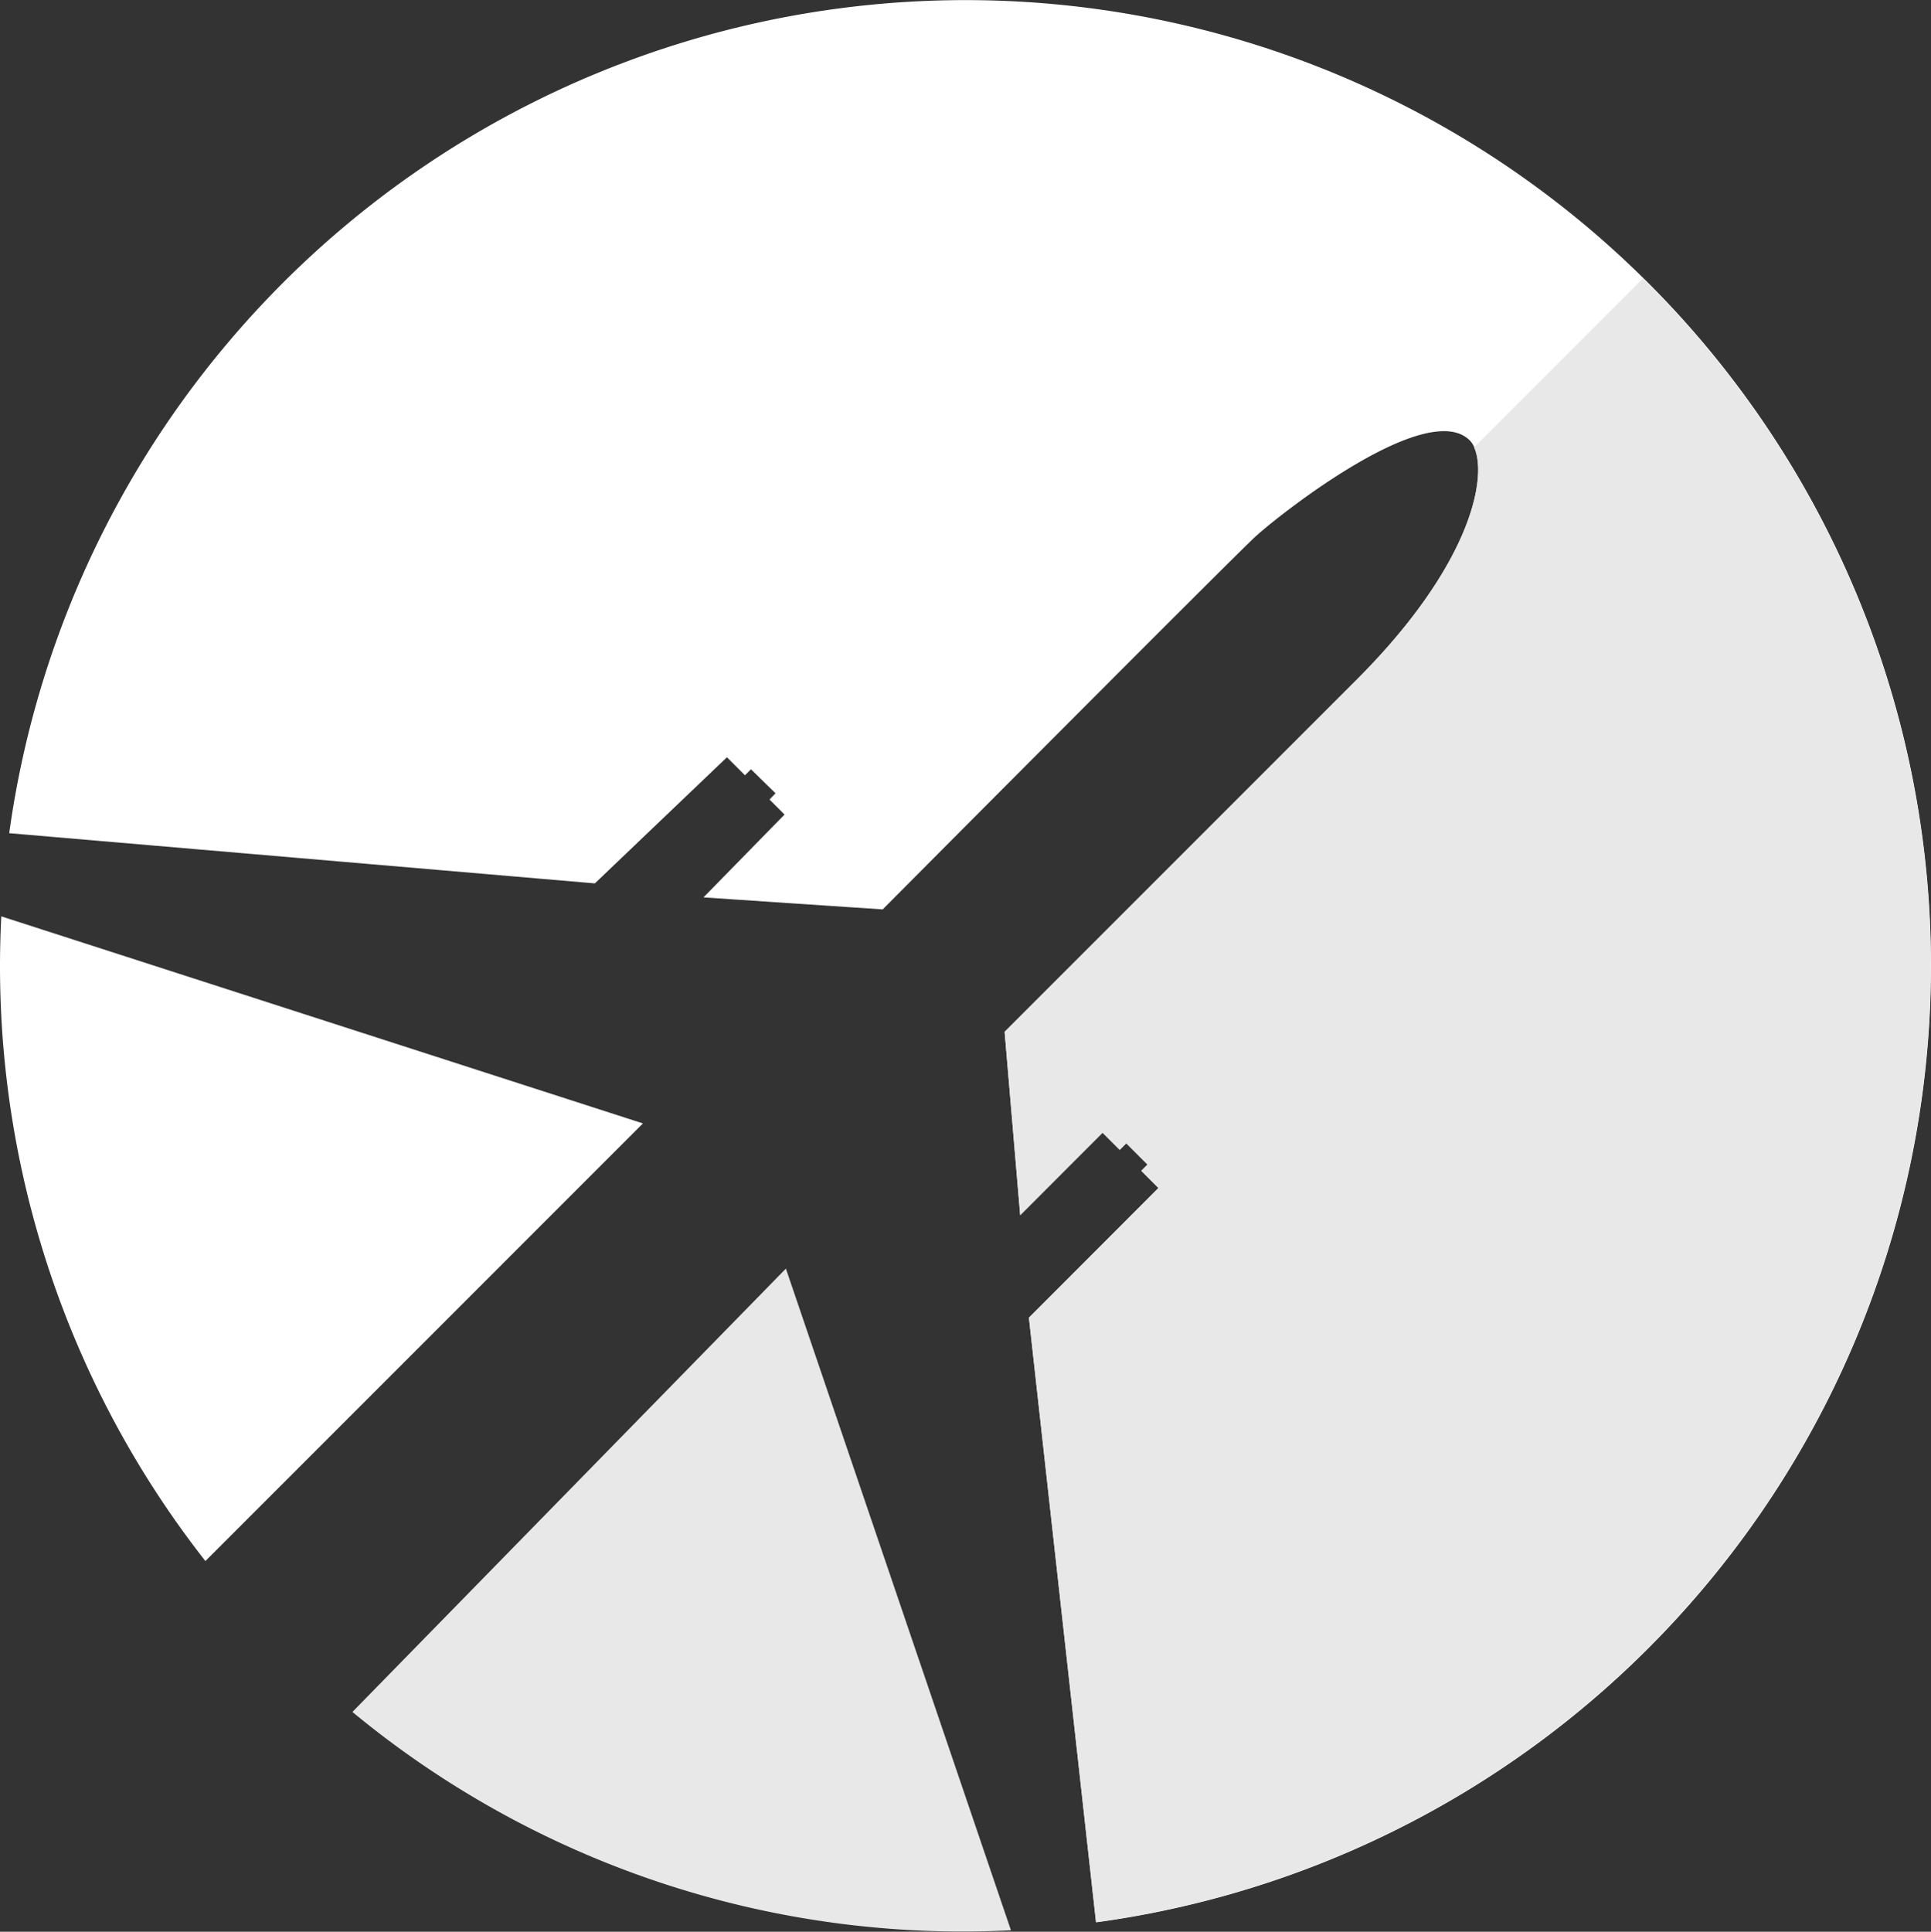 <svg xmlns="http://www.w3.org/2000/svg" width="38.586" height="38.596" viewBox="0 0 38.586 38.596">
  <rect x="0" y="0" width="38.586" height="38.596" fill="#333333" stroke="none"/>
  <g id="Group_6906" data-name="Group 6906" transform="translate(16674 22383)">
    <g id="Group_4" data-name="Group 4" transform="translate(-16674 -22383)">
      <g id="Group_2" data-name="Group 2">
        <path id="Path_12" data-name="Path 12" d="M12.043,17.62,14.682,15.1l.36.36.12-.12.491.48-.12.125.3.3L14.213,17.9l3.581.24s6.983-7.021,7.452-7.452,3.429-2.769,4.279-1.919c.4.4.262,2.262-2.262,4.786l-7.032,7.032.311,3.663L22.188,22.6l.343.343.131-.131.425.425-.125.125.343.343L20.717,26.3l1.341,12.079A19.292,19.292,0,1,0,.34,16.617Z" transform="translate(-0.156 0.03)" fill="#fff"/>
        <path id="Path_13" data-name="Path 13" d="M12.843,37.707.022,33.57A19.255,19.255,0,0,0,4.1,46.451Z" transform="translate(0.004 -15.261)" fill="#fff"/>
        <path id="Path_16" data-name="Path 16" d="M21.583,46.48l-8.662,8.858A19.126,19.126,0,0,0,26.08,59.7Z" transform="translate(-5.879 -21.133)" fill="#e8e8e8"/>
      </g>
      <g id="Group_3" data-name="Group 3" transform="translate(7.042 5.559)">
        <path id="Path_15" data-name="Path 15" d="M43.856,18.209,36.83,25.236l.311,3.663,1.646-1.646.343.343.131-.131.425.425-.125.125.343.343-2.589,2.589,1.341,12.079A19.289,19.289,0,0,0,49.591,10.18l-3.38,3.38C46.478,14.148,46.168,15.9,43.856,18.209Z" transform="translate(-23.797 -10.18)" fill="#e8e8e8"/>
      </g>
    </g>
  </g>
</svg>

